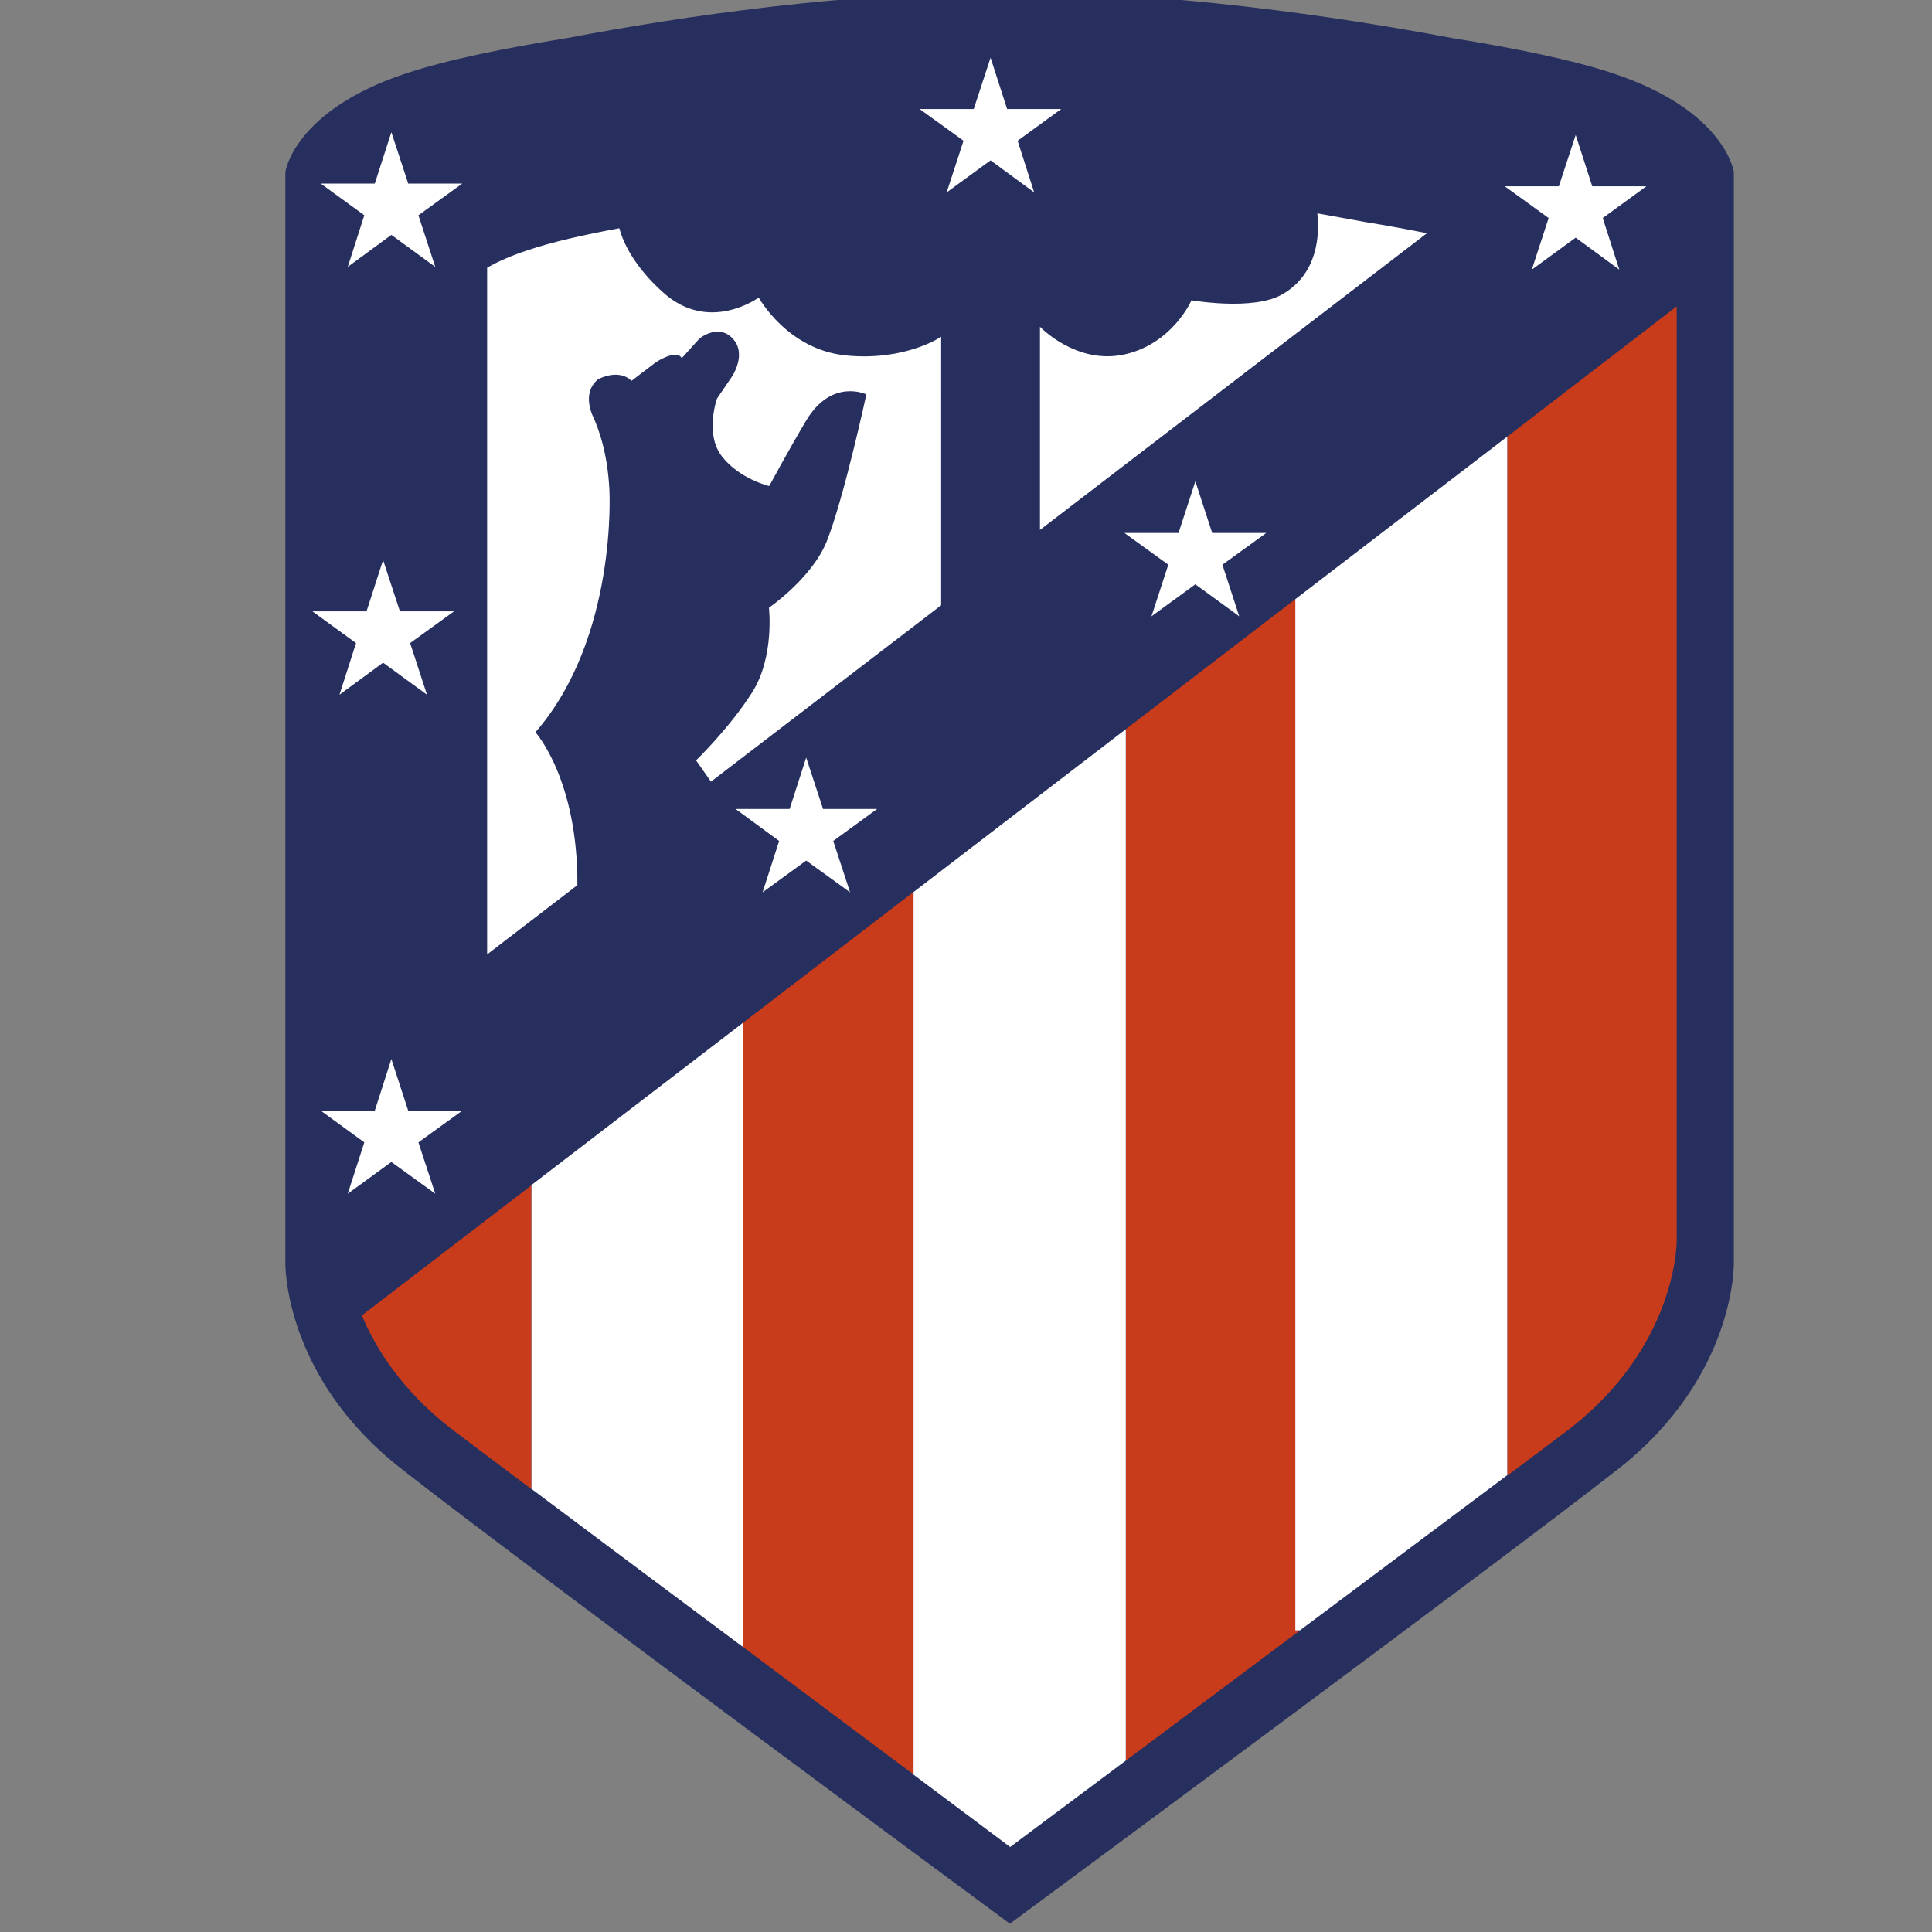 <?xml version="1.0" encoding="utf-8"?>
<!-- Generator: Adobe Illustrator 26.0.3, SVG Export Plug-In . SVG Version: 6.00 Build 0)  -->
<svg version="1.0" id="Layer_1" xmlns="http://www.w3.org/2000/svg" xmlns:xlink="http://www.w3.org/1999/xlink" x="0px" y="0px"
	 viewBox="150 60 700 700" style="enable-background:new 0 0 1032.1 814.2;" xml:space="preserve">
<rect x="150" y="60" width="700" height="700" fill="#808080" stroke="none"/>
<style type="text/css">
	.st0{fill:#272F5E;}
	.st1{fill:#FFFFFF;}
	.st2{fill:#FFFFFF;stroke:#000000;stroke-miterlimit:10;}
	.st3{fill:#CF3927;}
	.st4{fill:#C83B1B;}
</style>
<path class="st0" d="M778.2,517.7V122.3c0,0-3-22.2-43.7-35.7c-14.7-4.9-35.4-9.1-58.3-12.8c-42.1-7.9-101.6-16.7-160.4-16.7
	c0,0,0,0,0,0l0,0l0,0c-58.8,0-118.3,8.7-160.4,16.7c-22.9,3.7-43.6,7.9-58.3,12.8c-40.7,13.5-43.7,35.7-43.7,35.7v395.4
	c0,0-0.8,40.9,41.8,74.3c42.5,33.4,220.7,165,220.7,165s178.2-131.6,220.7-165C779,558.6,778.2,517.7,778.2,517.7z"/>
<path class="st1" d="M614.5,166.7c-10.5,6-32.8,2.1-32.8,2.1s-6.8,15.7-24.2,19.6c-17.5,3.9-30.7-10-30.7-10v73.6L667,144.5
	c-7-1.4-14.6-2.8-22.6-4.1c-5.4-1-11.1-2-17.1-3.1C628.1,144.7,627.7,159.2,614.5,166.7z"/>
<polygon class="st1" points="291.8,107.9 297.9,126.5 317.5,126.5 301.6,138 307.7,156.7 291.8,145.1 276,156.7 282,138 
	266.2,126.5 285.8,126.5 "/>
<polygon class="st1" points="288.8,262.9 294.9,281.5 314.5,281.5 298.6,293 304.7,311.7 288.8,300.1 273,311.7 279,293 
	263.2,281.5 282.8,281.5 "/>
<polygon class="st1" points="291.8,443.7 297.9,462.4 317.5,462.4 301.6,473.9 307.7,492.5 291.8,481 276,492.5 282,473.9 
	266.2,462.4 285.8,462.4 "/>
<polygon class="st1" points="442.1,334.5 448.2,353.1 467.8,353.1 451.9,364.7 458,383.3 442.1,371.8 426.3,383.3 432.3,364.7 
	416.5,353.1 436.1,353.1 "/>
<polygon class="st1" points="583.1,234.4 589.2,253.1 608.8,253.1 592.9,264.6 599,283.3 583.1,271.7 567.2,283.3 573.3,264.6 
	557.4,253.1 577,253.1 "/>
<polygon class="st1" points="720.9,108.9 726.9,127.5 746.5,127.5 730.7,139 736.7,157.7 720.9,146.1 705,157.7 711.1,139 
	695.2,127.5 714.8,127.5 "/>
<polygon class="st1" points="508.9,80.9 514.9,99.5 534.5,99.5 518.7,111 524.7,129.7 508.9,118.1 493,129.7 499.1,111 483.2,99.5 
	502.8,99.5 "/>
<path class="st1" d="M456.6,188.8c-21.4-2.1-31.7-21-31.7-21S407,181,390.3,166c-10.2-9.1-14.5-17.9-15.9-23.3
	c-13,2.4-24.5,5-33.3,8c-5.8,1.9-10.6,4-14.6,6.3v248.8l32.7-25.1c0.2-38.3-15.2-55.4-15.2-55.4c29.8-34.2,26.8-87.7,26.8-87.7
	c-0.6-12.7-3.6-21.8-6.3-27.5c0,0,0,0,0,0c-2.6-6.9-0.2-10.7,2.2-12.7l0,0c8.3-4,12.1,0.6,12.1,0.6l8.9-6.8c8.2-5,9.3-1.4,9.3-1.4
	l6.4-7.1c0,0,6.8-5.7,12.1,0c5.3,5.7-0.4,13.9-0.4,13.9l-5.3,7.8c0,0-4.6,12.8,1.8,21c6.4,8.2,17.1,10.7,17.1,10.7
	s7.8-14.4,13.5-23.9c9.3-15.3,21.7-9.3,21.7-9.3s-8,37.1-14.3,53.1c-5.3,13.4-21,24.2-21,24.2s2.1,17.8-6.1,30.7
	s-20.3,24.6-20.3,24.6l5.4,7.7l83.4-63.9V182C491.1,182,478,190.9,456.6,188.8z"/>
<path class="st3" d="M619.3,652c0.6-0.4,1.1-0.8,1.7-1.3h-1.7V652z"/>
<path class="st3" d="M696.1,594.6c0.2-0.1,0.4-0.3,0.6-0.4h-0.6V594.6z"/>
<path class="st3" d="M480.8,383.4v319.4c0.1,0.1,0.2,0.1,0.3,0.2V383.2L480.8,383.4z"/>
<path class="st4" d="M696.1,218.2v376h0.6c12.9-9.7,21.4-16,22.4-16.8c37.2-29.2,38.4-64.7,38.4-68.1v-0.3V171L696.1,218.2z"/>
<path class="st1" d="M696.1,218.2l-76.8,58.9v373.6h1.7c28.3-21.2,56.3-42.1,75.1-56.2v-0.4V218.2L696.1,218.2z"/>
<path class="st4" d="M619.3,277.1l-61.4,47.1v373.7c17.9-13.4,39.7-29.7,61.4-45.9v-1.3V277.1z"/>
<path class="st1" d="M557.9,697.9V324.2L481,383.2V703c20.8,15.6,35,26.2,35,26.2S533.4,716.2,557.9,697.9z"/>
<path class="st4" d="M419.3,430.5v226.3c22.2,16.6,44.1,33,61.4,45.9V383.4L419.3,430.5z"/>
<path class="st1" d="M342.5,599.4c20.4,15.3,48.9,36.6,76.8,57.4V430.5l-76.8,58.9V599.4z"/>
<path class="st4" d="M313,577.3c1.3,1,12.7,9.6,29.5,22.2v-110l-61.4,47.1C286.3,549,295.8,563.8,313,577.3z"/>
</svg>
